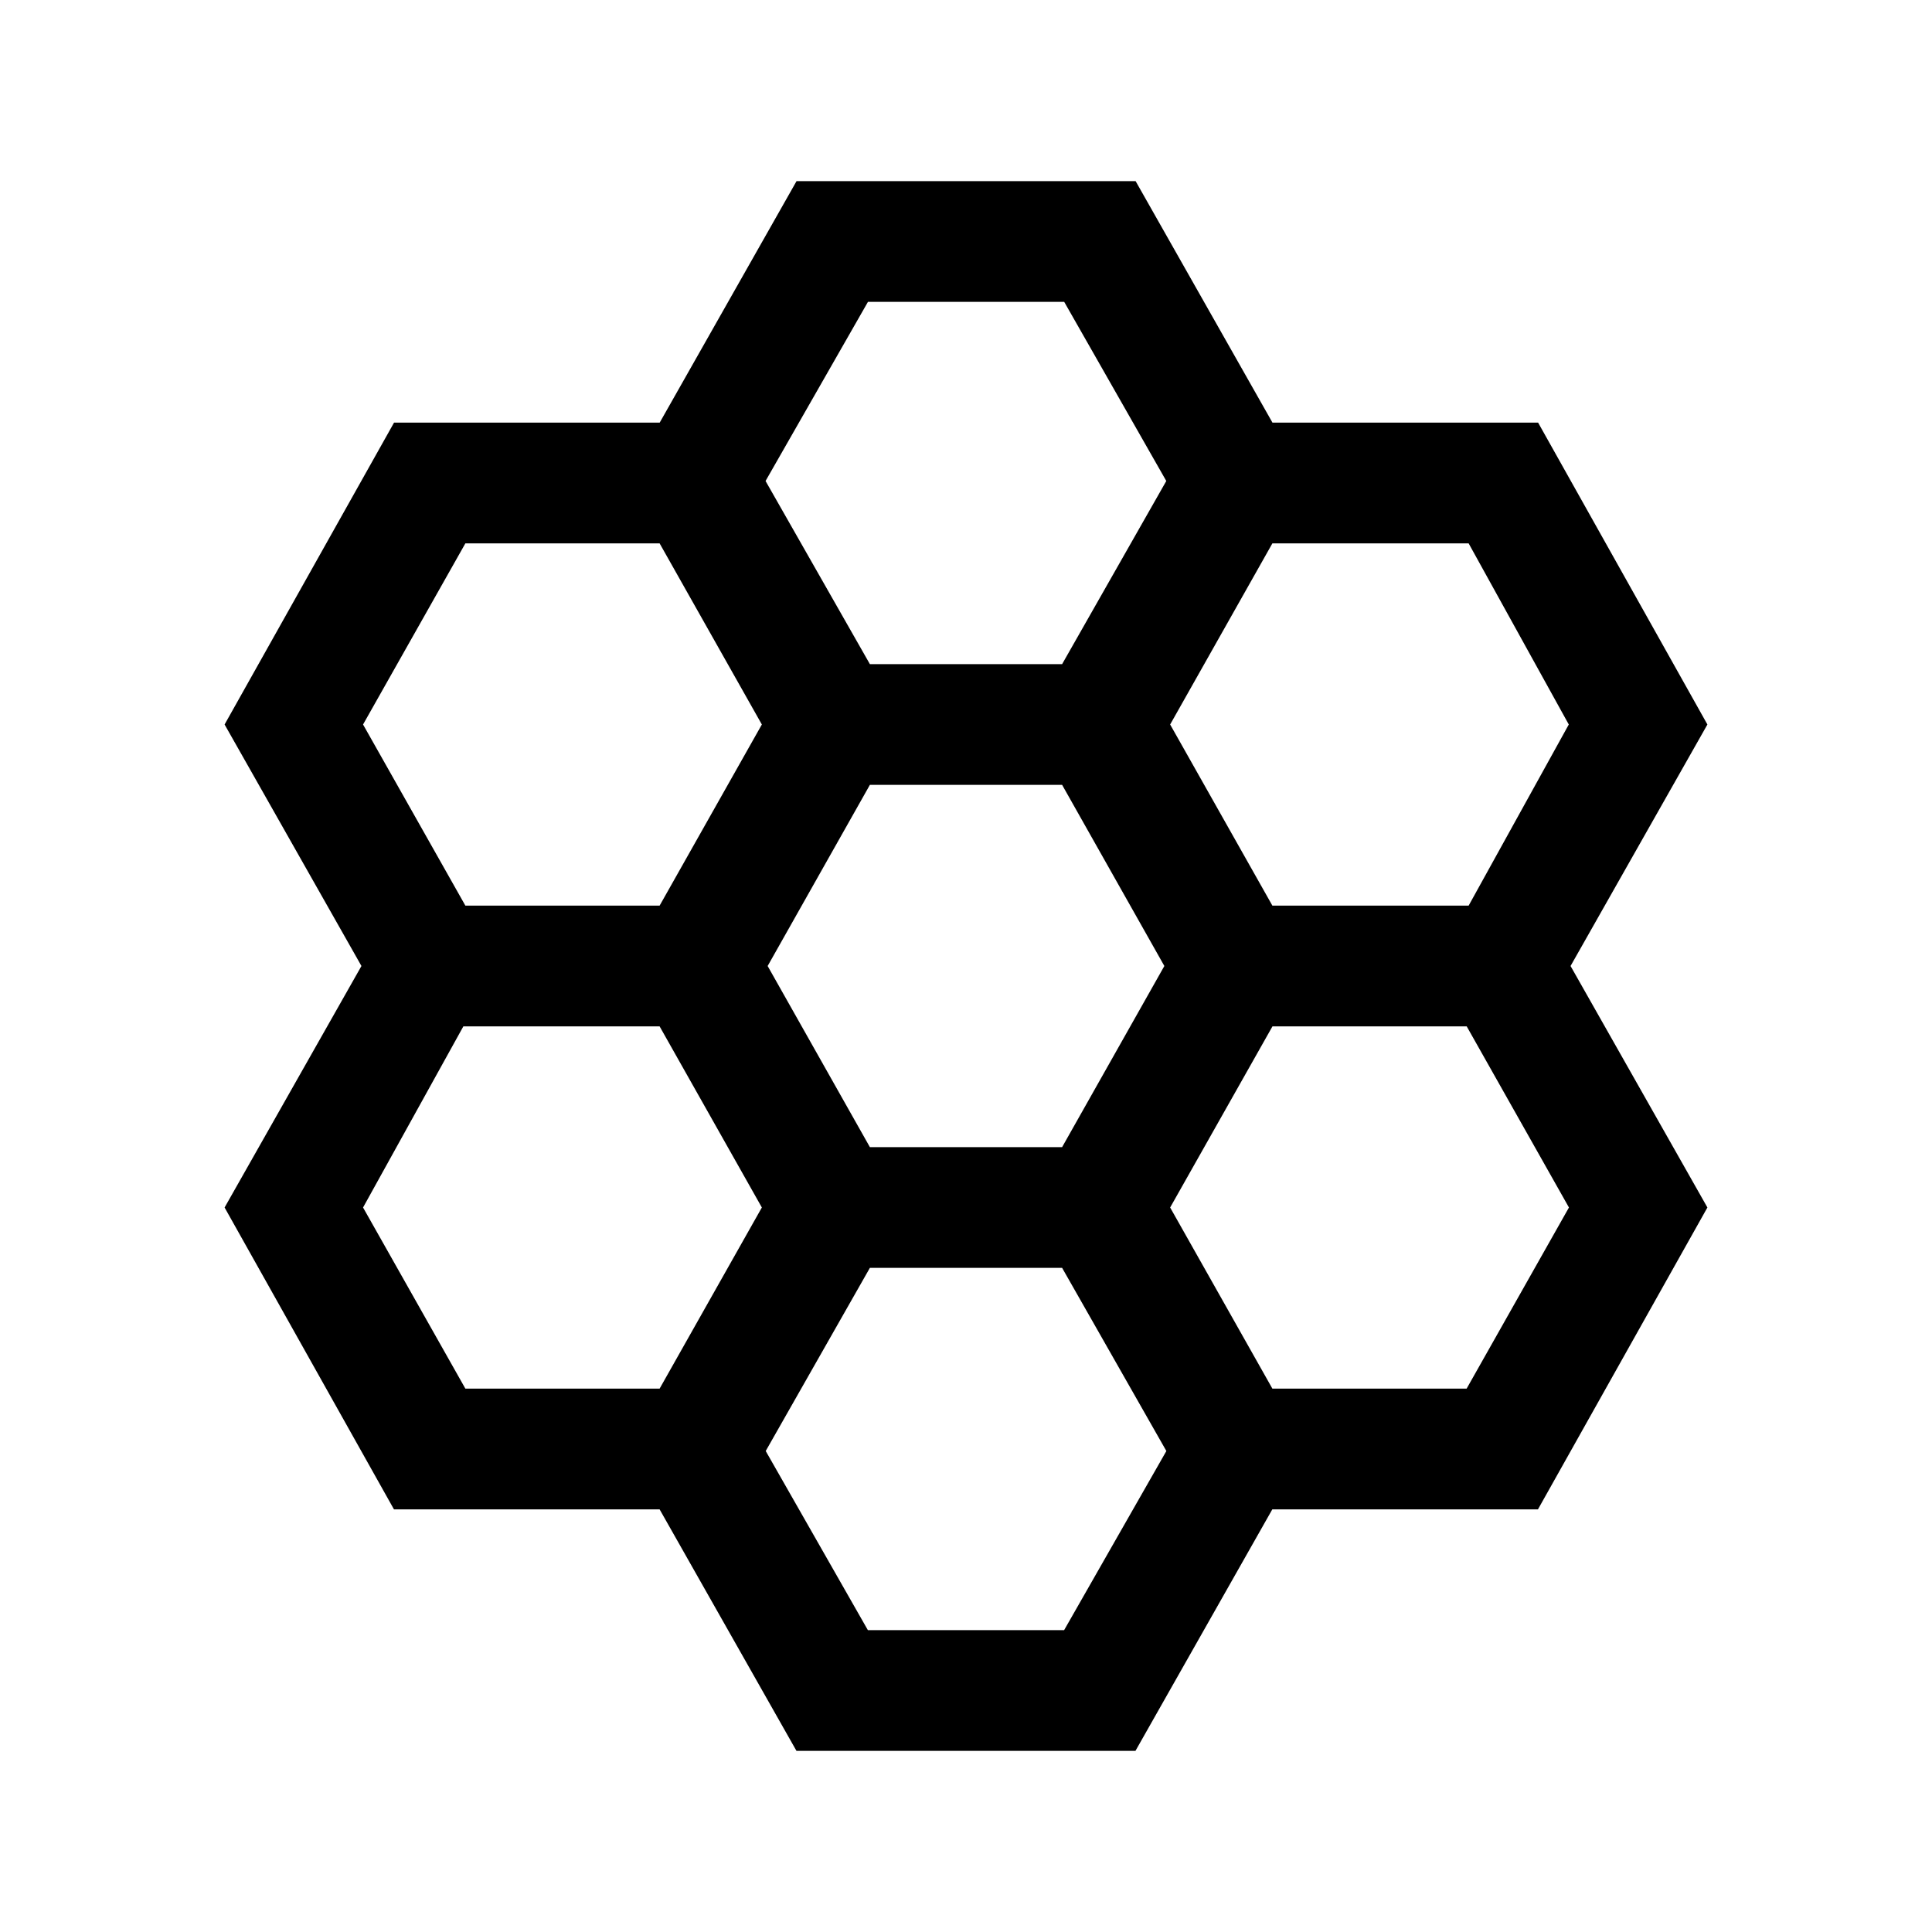 <svg xmlns="http://www.w3.org/2000/svg" width="24" height="24" viewBox="0 0 24 24" fill='currentColor'><path d="m9.894 21.75-1.7-3h-3.3L2.79 15l1.7-3-1.7-3 2.105-3.75h3.3l1.7-3h4.212l1.7 3h3.3L21.21 9l-1.7 3 1.7 3-2.105 3.75h-3.3l-1.7 3zm5.912-10.5h2.438L19.488 9l-1.244-2.25h-2.438L14.536 9zm-5 3h2.388l1.27-2.25-1.27-2.25h-2.388L9.536 12zm0-6h2.388l1.294-2.275L13.22 3.75h-2.438L9.51 5.975zm-5.025 3h2.413L9.464 9l-1.27-2.25H5.781L4.51 9zm0 6h2.413L9.464 15l-1.27-2.25H5.756L4.51 15zm5 3h2.438l1.27-2.225-1.295-2.275h-2.388l-1.294 2.275zm5.025-3h2.413L19.49 15l-1.27-2.25h-2.413L14.536 15z"/></svg>